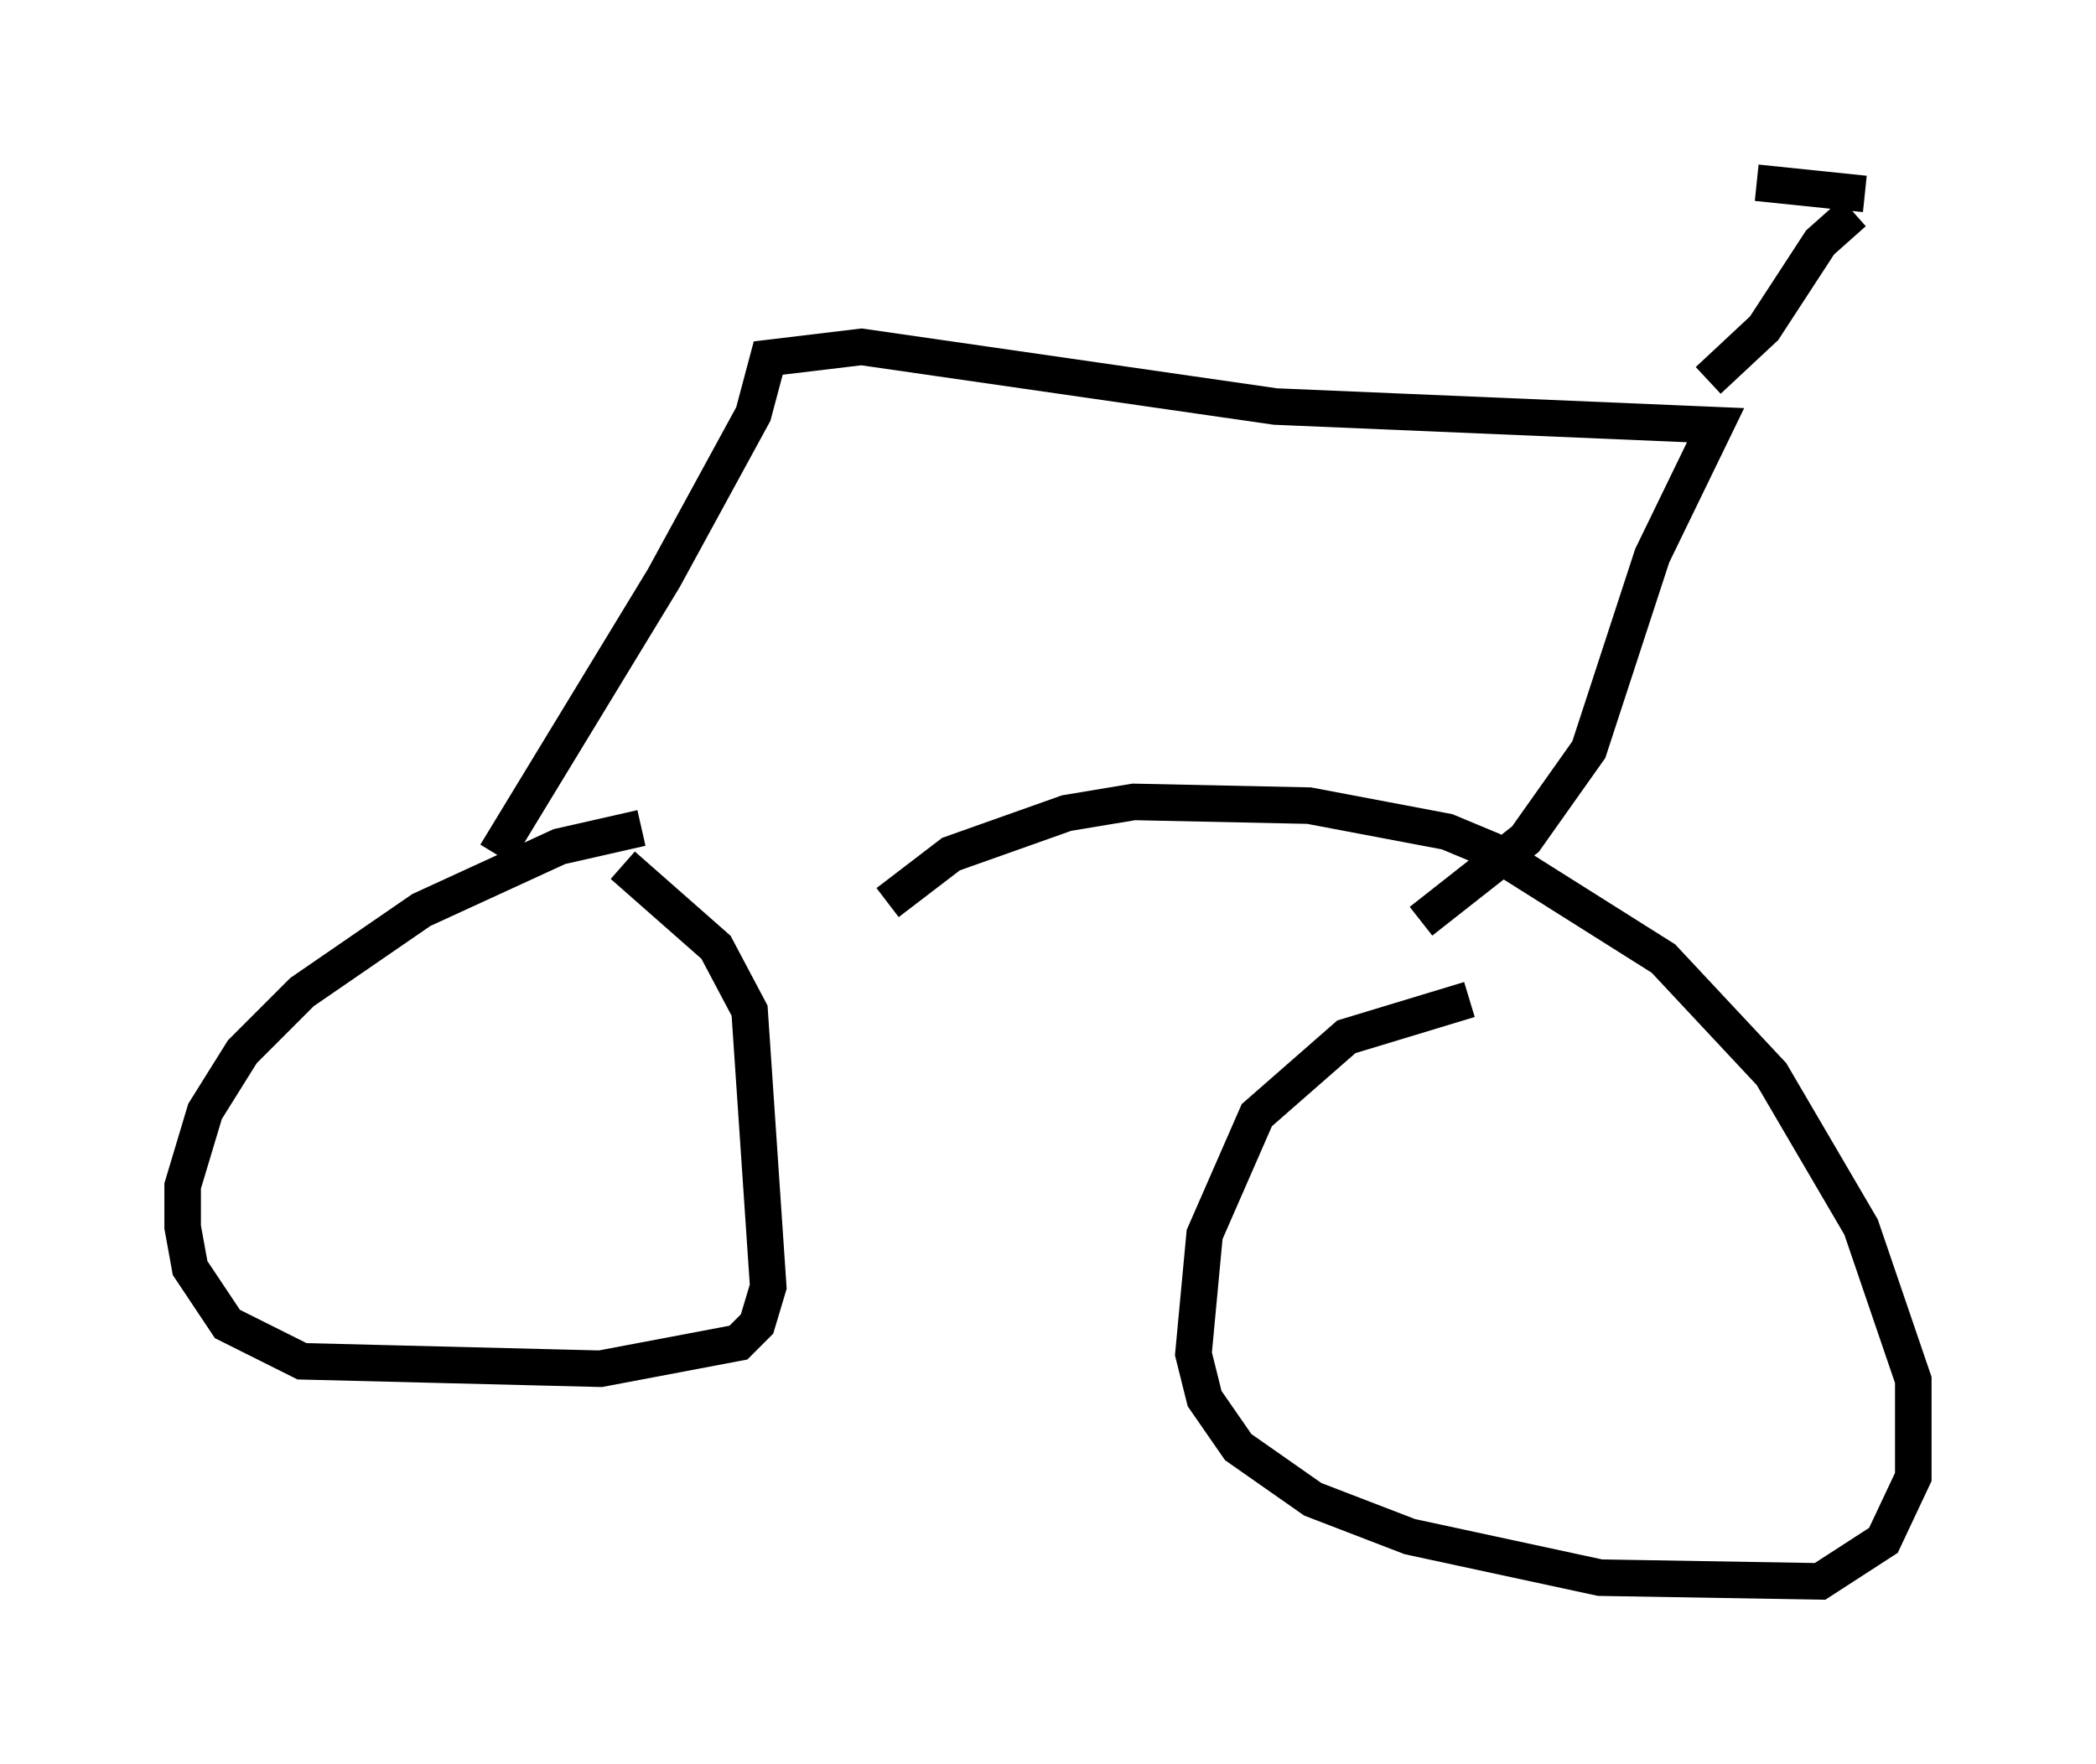 <?xml version="1.0" encoding="utf-8" ?>
<svg baseProfile="full" height="48.282" version="1.1" width="57.367" xmlns="http://www.w3.org/2000/svg" xmlns:ev="http://www.w3.org/2001/xml-events" xmlns:xlink="http://www.w3.org/1999/xlink"><defs /><rect fill="white" height="48.282" width="57.367" x="0" y="0" /><path d="M19.394, 22.661 m-1.838, 0.0 l-2.246, 0.51 -3.777, 1.735 l-3.267, 2.246 -1.633, 1.633 l-1.021, 1.633 -0.613, 2.042 l0.0, 1.123 0.204, 1.123 l1.021, 1.531 2.042, 1.021 l8.167, 0.204 3.777, -0.715 l0.51, -0.51 0.306, -1.021 l-0.51, -7.554 -0.919, -1.735 l-2.552, -2.246 m23.173, 3.675 l-3.369, 1.021 -2.45, 2.144 l-1.429, 3.267 -0.306, 3.267 l0.306, 1.225 0.919, 1.327 l2.042, 1.429 2.654, 1.021 l5.206, 1.123 6.023, 0.102 l1.735, -1.123 0.817, -1.735 l0.0, -2.654 -1.429, -4.185 l-2.45, -4.185 -2.96, -3.165 l-4.696, -2.96 -1.225, -0.51 l-3.777, -0.715 -4.798, -0.102 l-1.838, 0.306 -3.165, 1.123 l-1.735, 1.327 m-10.719, -1.327 l4.594, -7.554 2.45, -4.492 l0.408, -1.531 2.552, -0.306 l11.331, 1.633 12.046, 0.51 l-1.735, 3.573 -1.735, 5.308 l-1.735, 2.45 -2.858, 2.246 m7.861, -14.802 l1.531, -1.429 1.531, -2.348 l0.919, -0.817 m0.0, 0.0 l0.0, 0.0 m0.306, -0.51 l-2.96, -0.306 " fill="none" stroke="black" stroke-width="1" /></svg>